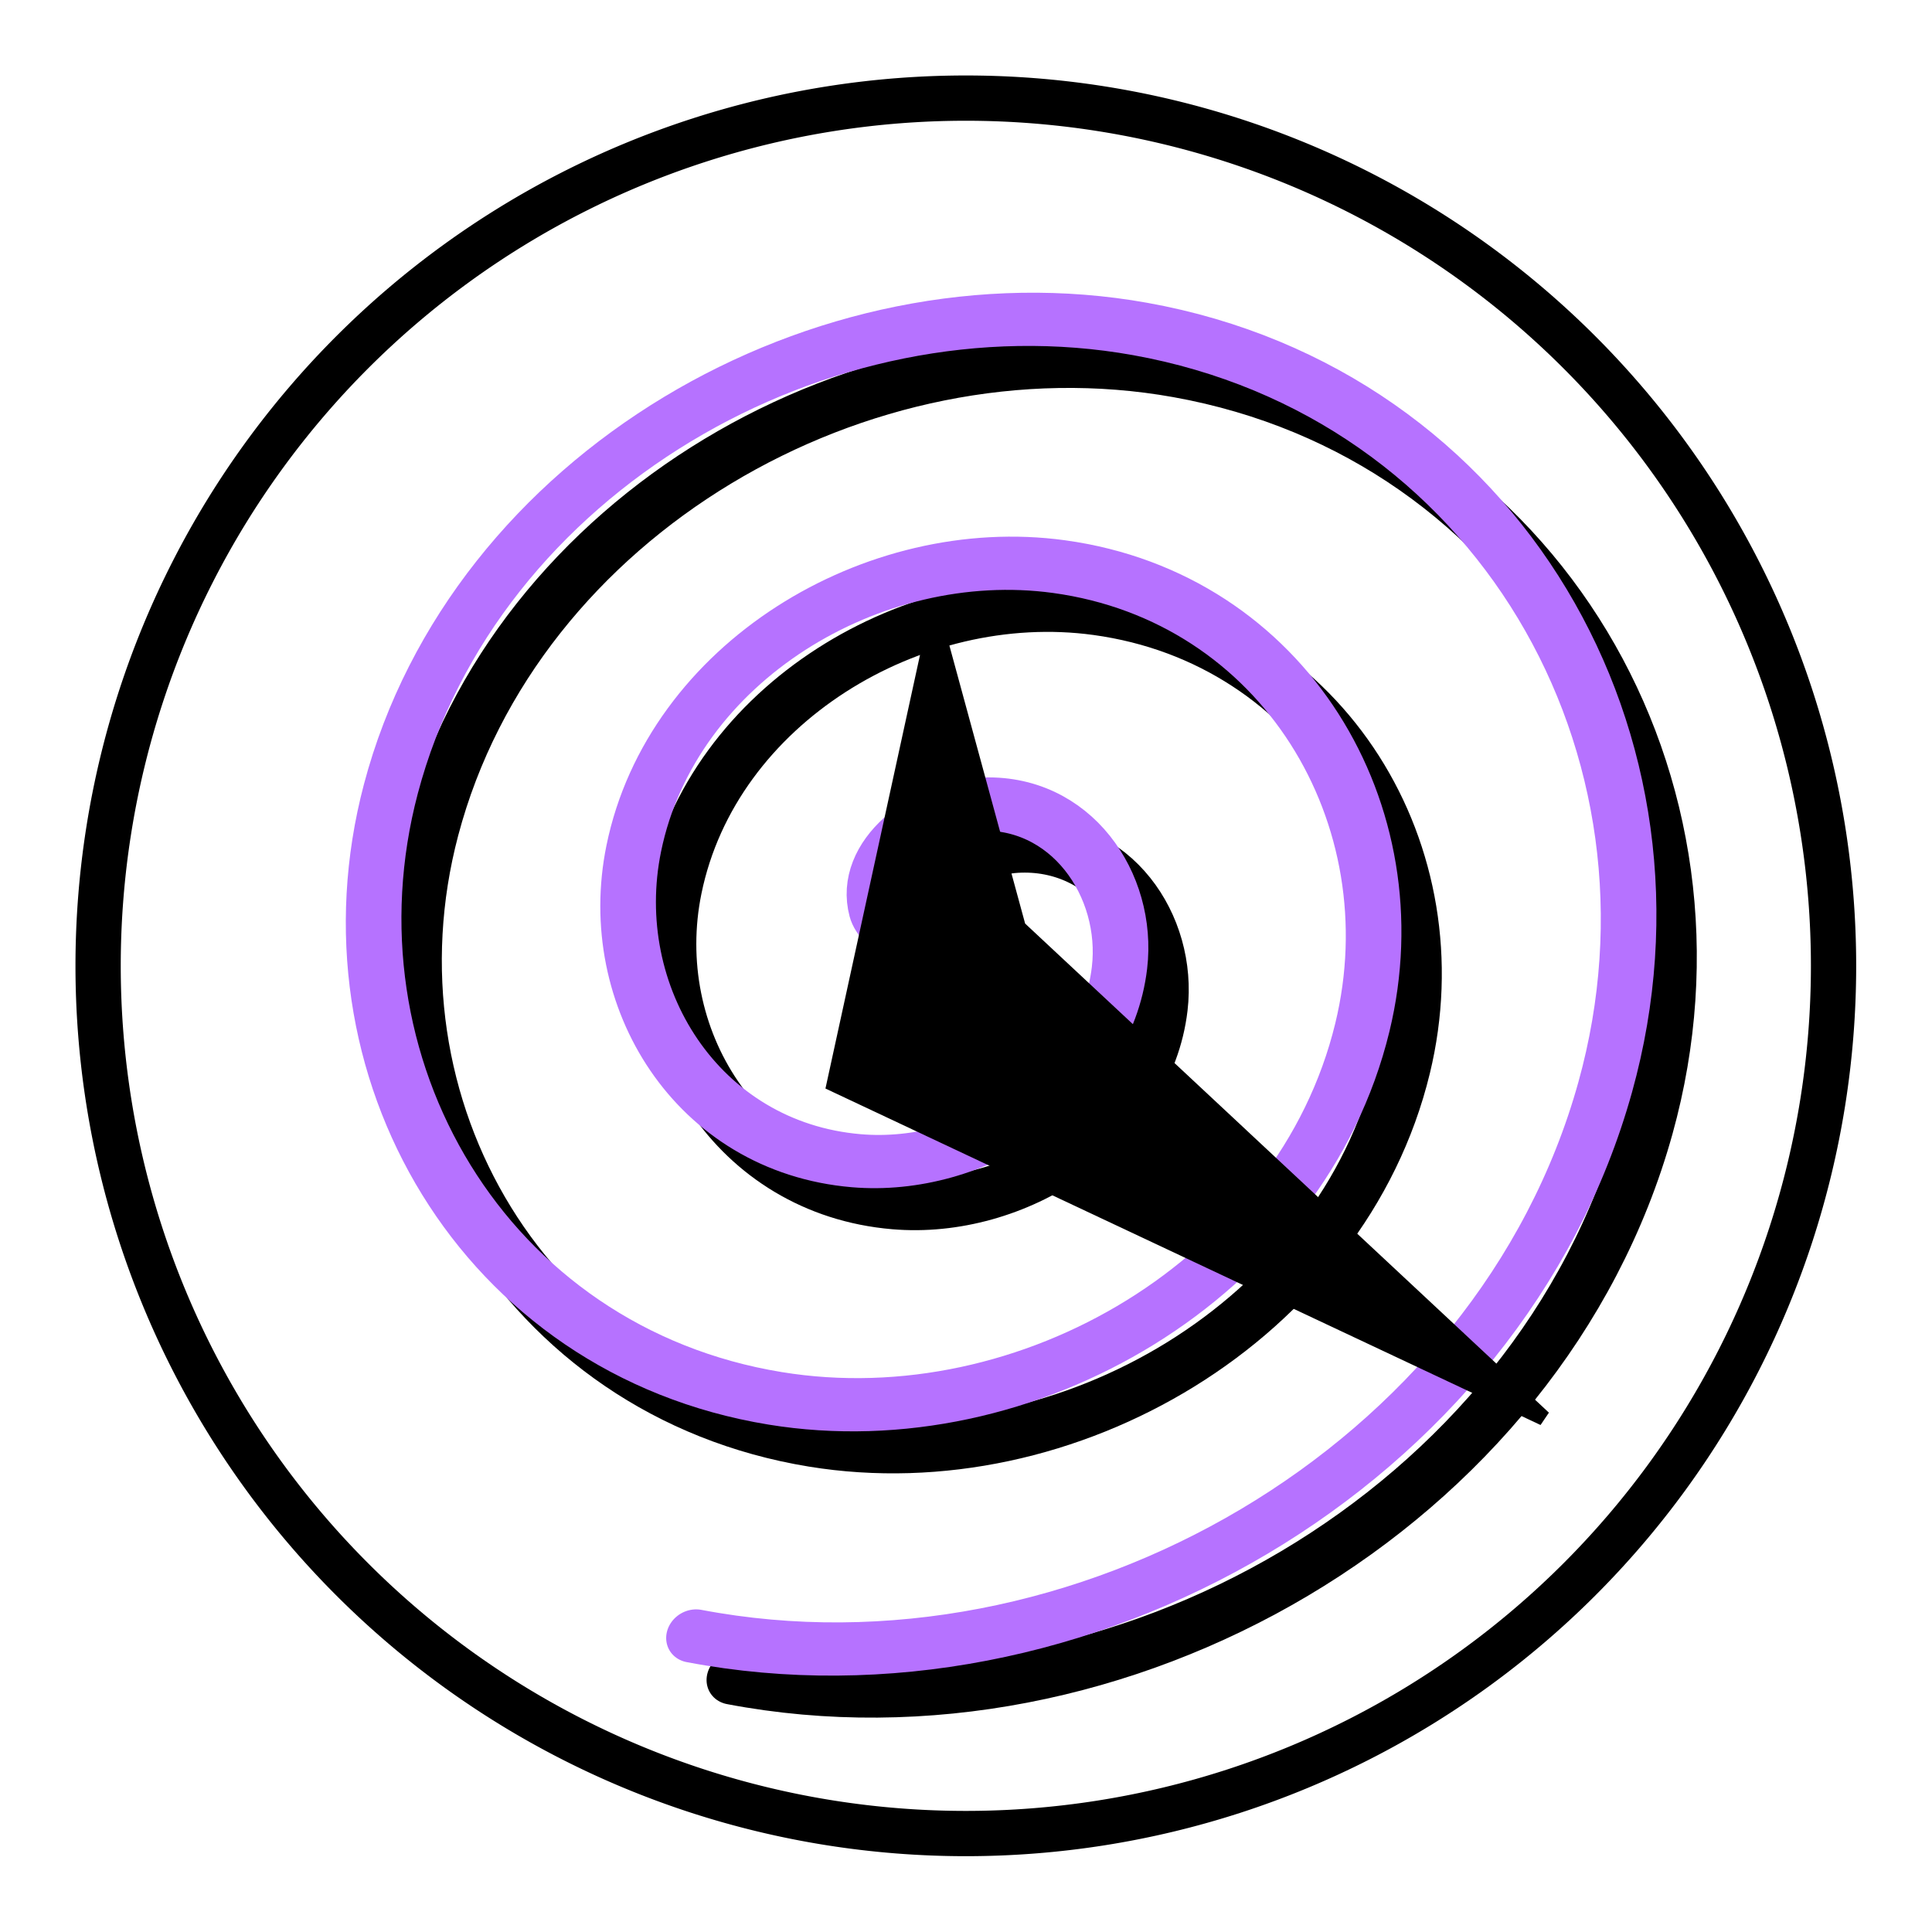 <?xml version="1.0" encoding="UTF-8" standalone="no"?>
<!-- Created with Inkscape (http://www.inkscape.org/) -->

<svg
   xmlns:dc="http://purl.org/dc/elements/1.1/"
   xmlns:cc="http://creativecommons.org/ns#"
   xmlns:rdf="http://www.w3.org/1999/02/22-rdf-syntax-ns#"
   xmlns:svg="http://www.w3.org/2000/svg"
   xmlns="http://www.w3.org/2000/svg"
   xmlns:sodipodi="http://sodipodi.sourceforge.net/DTD/sodipodi-0.dtd"
   xmlns:inkscape="http://www.inkscape.org/namespaces/inkscape"
   width="128"
   height="128"
   id="svg2"
   version="1.1"
   inkscape:version="0.48.4 r9939"
   sodipodi:docname="listener-logo.svg"
   inkscape:export-filename="/home/snapwebsites/snapwebsites/doc/work-files/listener-logo.png"
   inkscape:export-xdpi="45"
   inkscape:export-ydpi="45">
  <defs
     id="defs4">
    <filter
       inkscape:collect="always"
       id="filter3831">
      <feGaussianBlur
         inkscape:collect="always"
         stdDeviation="1.34"
         id="feGaussianBlur3833" />
    </filter>
  </defs>
  <sodipodi:namedview
     id="base"
     pagecolor="#ffffff"
     bordercolor="#666666"
     borderopacity="1.0"
     inkscape:pageopacity="0.0"
     inkscape:pageshadow="2"
     inkscape:zoom="1"
     inkscape:cx="58.70982"
     inkscape:cy="35.091428"
     inkscape:document-units="px"
     inkscape:current-layer="layer2"
     showgrid="false"
     showguides="true"
     inkscape:guide-bbox="true"
     inkscape:window-width="1179"
     inkscape:window-height="847"
     inkscape:window-x="415"
     inkscape:window-y="83"
     inkscape:window-maximized="0" />
  <g
     inkscape:label="Clock Circle"
     inkscape:groupmode="layer"
     id="layer1"
     transform="translate(0,-924.362)"
     sodipodi:insensitive="true">
    <path
       sodipodi:type="arc"
       style="fill:#ffffff;fill-opacity:1;fill-rule:evenodd;stroke:#000000;stroke-width:3.34;stroke-linecap:round;stroke-linejoin:round;stroke-miterlimit:4;stroke-opacity:1;stroke-dasharray:none;stroke-dashoffset:0"
       id="path3753"
       sodipodi:cx="64.018417"
       sodipodi:cy="63.729046"
       sodipodi:rx="64.018417"
       sodipodi:ry="64.018417"
       d="m 128.037,63.729 a 64.018,64.018 0 1 1 -128.037,0 64.018,64.018 0 1 1 128.037,0 z"
       transform="matrix(0.898,0,0,0.898,6.5,931.122)" />
  </g>
  <g
     inkscape:groupmode="layer"
     id="layer3"
     inkscape:label="Spiral"
     sodipodi:insensitive="true">
    <path
       sodipodi:type="spiral"
       style="fill:none;stroke:#000000;stroke-width:2.817;stroke-linecap:round;stroke-linejoin:miter;stroke-miterlimit:4;stroke-opacity:1;stroke-dasharray:none;filter:url(#filter3831)"
       id="path3763-4"
       sodipodi:cx="27.75"
       sodipodi:cy="24.75"
       sodipodi:expansion="1"
       sodipodi:revolution="3"
       sodipodi:radius="38.905334"
       sodipodi:argument="-18.036892"
       sodipodi:t0="0"
       d="m 27.75,24.75 c 1.341,1.416 -1.248,2.507 -2.354,2.229 -2.999,-0.752 -3.378,-4.63 -2.104,-6.938 2.279,-4.128 7.915,-4.465 11.521,-1.979 5.292,3.648 5.585,11.245 1.854,16.104 -4.973,6.477 -14.591,6.72 -20.688,1.729 C 8.307,29.615 8.117,17.951 14.375,10.625 21.955,1.752 35.678,1.616 44.229,9.146 54.307,18.02 54.387,33.81 45.583,43.583 35.419,54.868 17.557,54.893 6.563,44.813 -5.93,33.359 -5.899,13.422 5.458,1.208 18.2,-12.494 40.213,-12.407 53.646,0.229 68.558,14.257 68.415,38.35 54.5,53"
       transform="matrix(0.616,1.056,-1.154,0.672,76.244,18.003)" />
    <path
       sodipodi:type="spiral"
       style="fill:none;stroke:#b672ff;stroke-width:2.817;stroke-linecap:round;stroke-linejoin:miter;stroke-miterlimit:4;stroke-opacity:1;stroke-dasharray:none"
       id="path3763"
       sodipodi:cx="27.75"
       sodipodi:cy="24.75"
       sodipodi:expansion="1"
       sodipodi:revolution="3"
       sodipodi:radius="38.905334"
       sodipodi:argument="-18.036892"
       sodipodi:t0="0"
       d="m 27.75,24.75 c 1.341,1.416 -1.248,2.507 -2.354,2.229 -2.999,-0.752 -3.378,-4.63 -2.104,-6.938 2.279,-4.128 7.915,-4.465 11.521,-1.979 5.292,3.648 5.585,11.245 1.854,16.104 -4.973,6.477 -14.591,6.72 -20.688,1.729 C 8.307,29.615 8.117,17.951 14.375,10.625 21.955,1.752 35.678,1.616 44.229,9.146 54.307,18.02 54.387,33.81 45.583,43.583 35.419,54.868 17.557,54.893 6.563,44.813 -5.93,33.359 -5.899,13.422 5.458,1.208 18.2,-12.494 40.213,-12.407 53.646,0.229 68.558,14.257 68.415,38.35 54.5,53"
       transform="matrix(0.616,1.056,-1.154,0.672,73.568,15.22)" />
  </g>
  <g
     inkscape:groupmode="layer"
     id="layer2"
     inkscape:label="Clock Handles">
    <path
       style="fill:#000000;fill-opacity:1;stroke:#000000;stroke-width:1px;stroke-linecap:butt;stroke-linejoin:miter;stroke-opacity:1"
       d="M 102.278,93.958 55.262,71.836 61.948,41.177 67.472,61.456 z"
       id="path3756"
       inkscape:connector-curvature="0"
       sodipodi:nodetypes="ccccc" />
  </g>
</svg>
